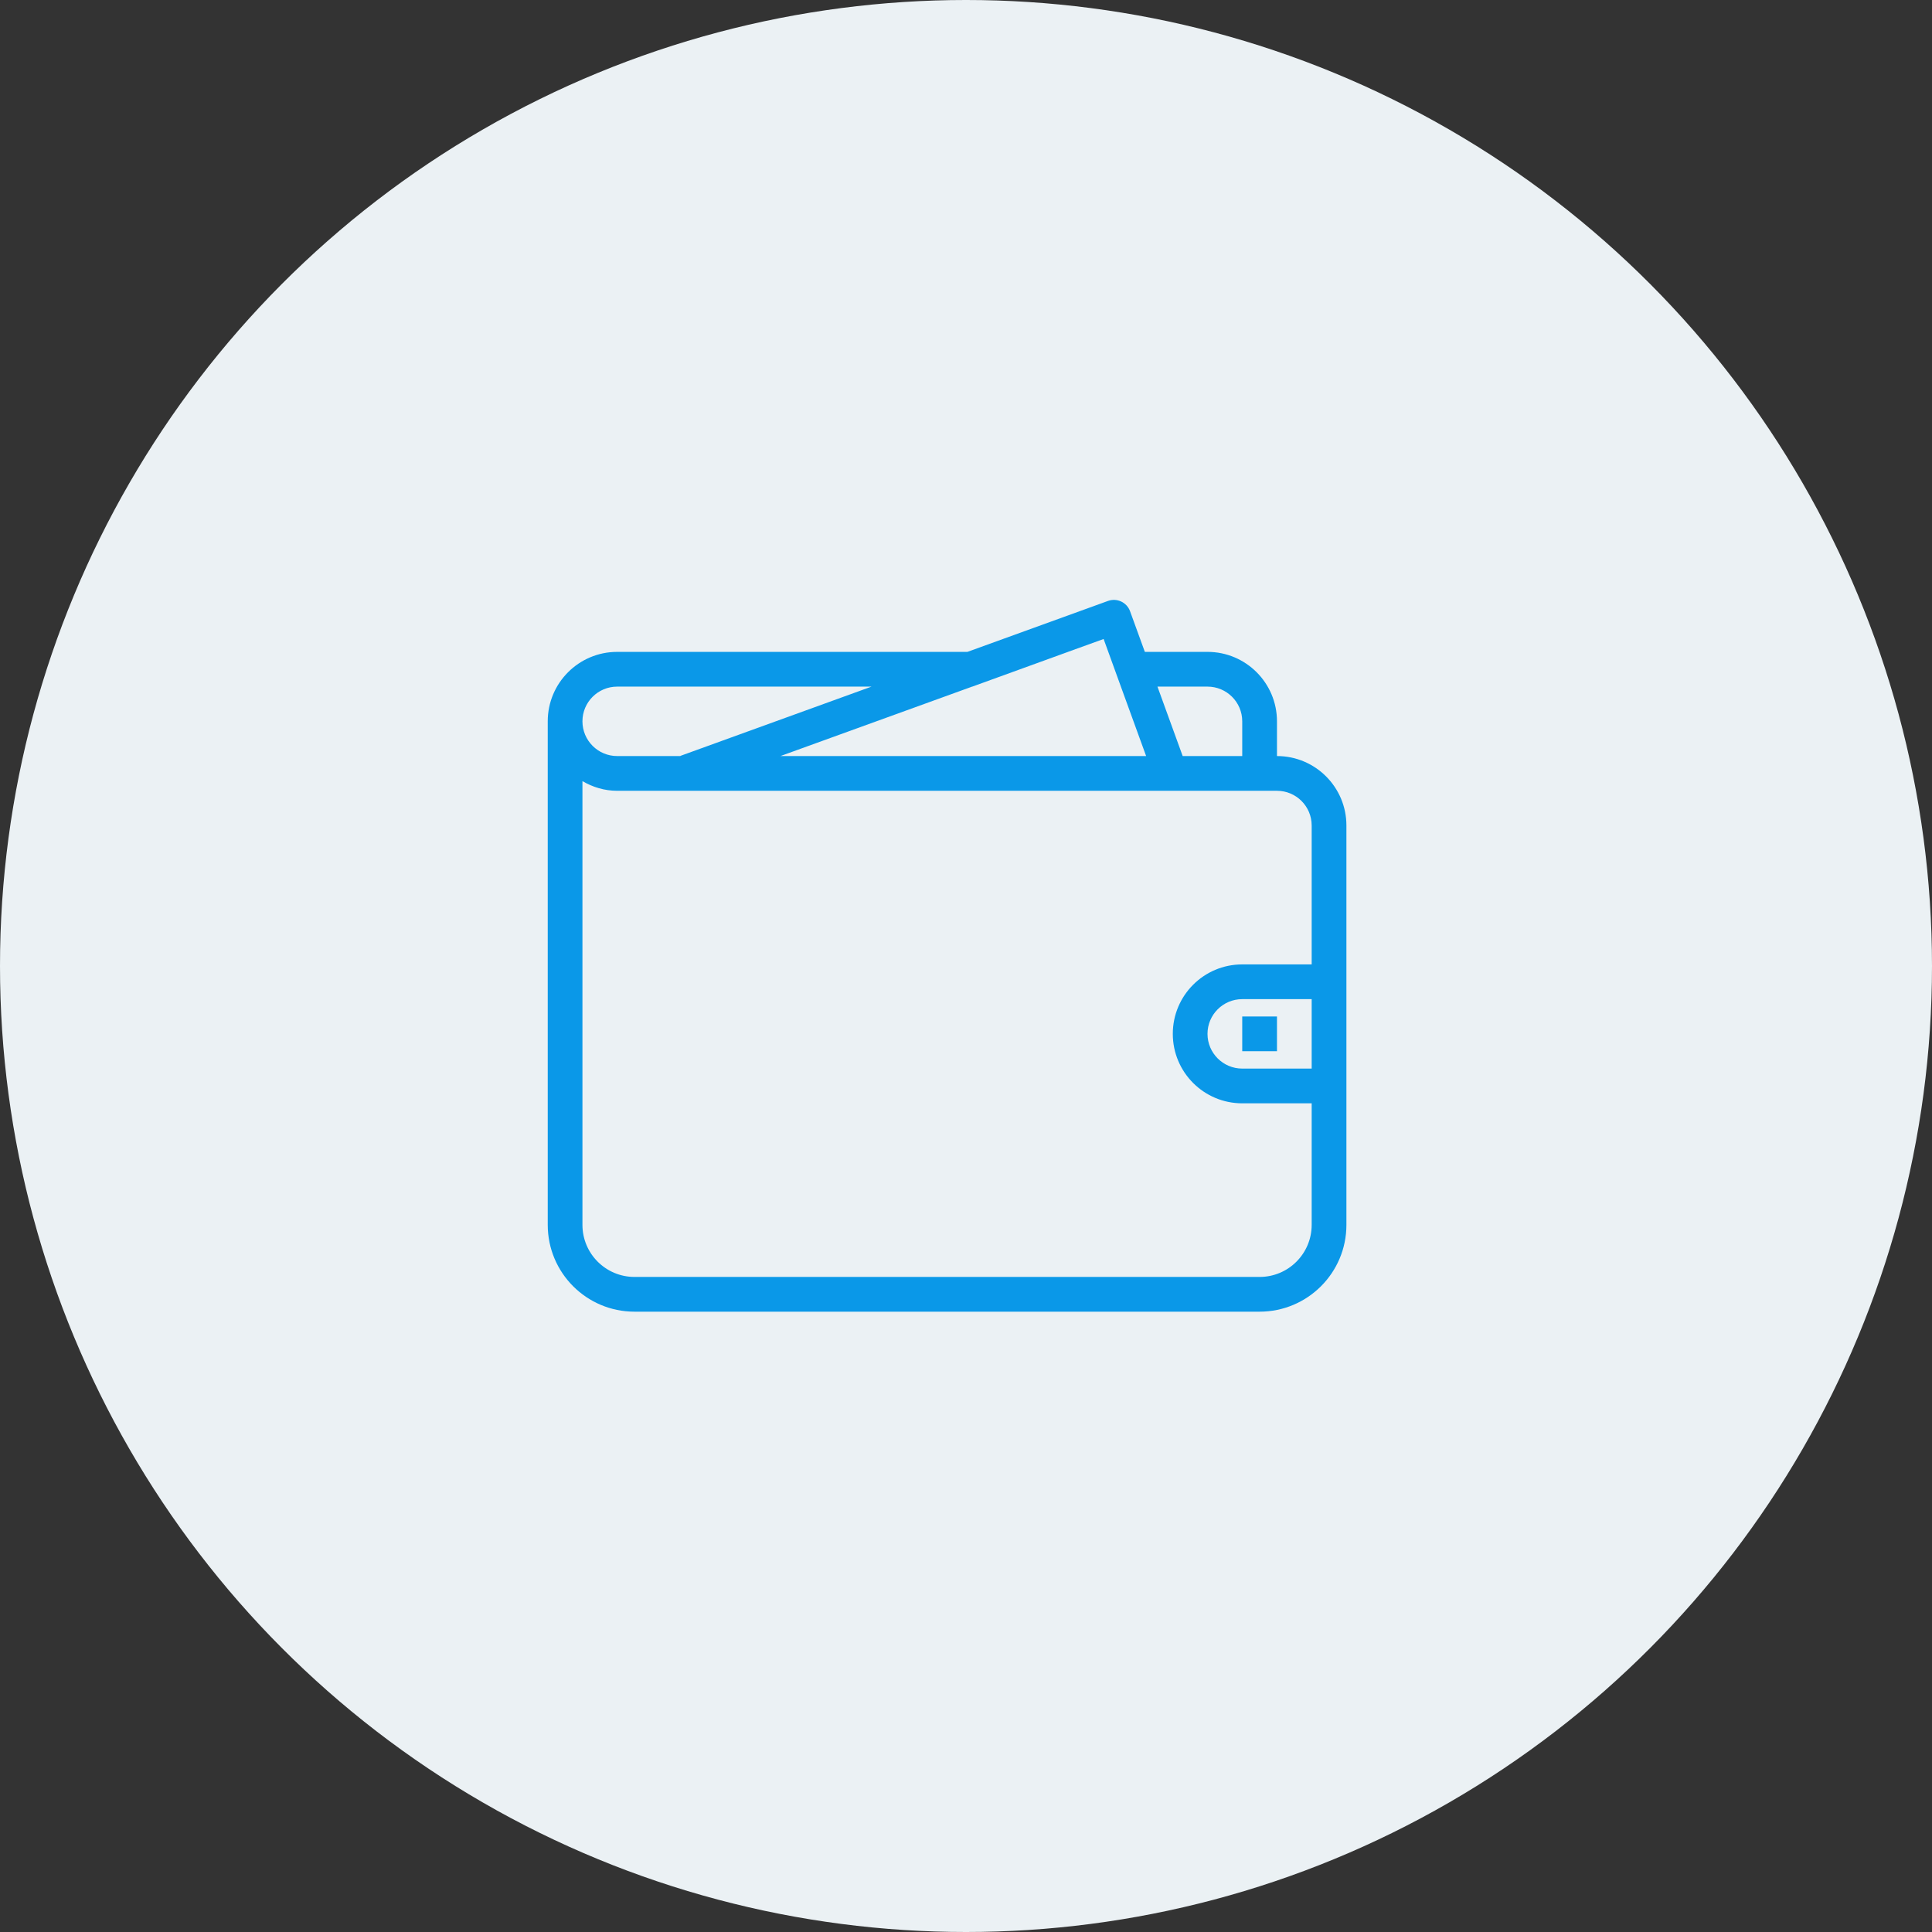 <svg width="51" height="51" viewBox="0 0 51 51" fill="none" xmlns="http://www.w3.org/2000/svg">
<rect x="0" y="0" width="51" height="51" fill="#333333" stroke="none"/>
<circle cx="25.5" cy="25.5" r="25.5" fill="#EBF1F4"/>
<path fill-rule="evenodd" clip-rule="evenodd" d="M35.542 32.333C35.542 33.599 34.516 34.625 33.25 34.625H16.75C15.484 34.625 14.459 33.599 14.459 32.333V19.041C14.459 18.029 15.279 17.208 16.292 17.208H25.537L29.249 15.863C29.484 15.778 29.744 15.899 29.83 16.133L30.221 17.208H31.875C32.888 17.208 33.709 18.029 33.709 19.041V19.958C34.721 19.958 35.542 20.779 35.542 21.791V32.333ZM16.292 18.125C15.786 18.125 15.375 18.535 15.375 19.041C15.375 19.547 15.786 19.958 16.292 19.958H17.871H17.957C17.963 19.956 17.967 19.951 17.973 19.949L23.006 18.125H16.292ZM29.619 18.208L29.133 16.868L28.192 17.208H28.193L25.666 18.125H25.662L20.602 19.958H30.255L29.619 18.208ZM32.792 19.041C32.792 18.535 32.381 18.125 31.875 18.125H30.554L31.22 19.958H32.792V19.041ZM33.709 20.875H16.292C15.956 20.875 15.646 20.778 15.375 20.62V32.333C15.375 33.093 15.991 33.708 16.75 33.708H33.25C34.01 33.708 34.625 33.093 34.625 32.333V29.125H32.792C31.779 29.125 30.959 28.304 30.959 27.291C30.959 26.279 31.779 25.458 32.792 25.458H34.625V21.791C34.625 21.285 34.215 20.875 33.709 20.875ZM34.625 28.208V26.375H32.792C32.286 26.375 31.875 26.785 31.875 27.291C31.875 27.797 32.286 28.208 32.792 28.208H34.625ZM32.792 26.833H33.709V27.75H32.792V26.833Z" fill="#0A98E8"/>
</svg>
